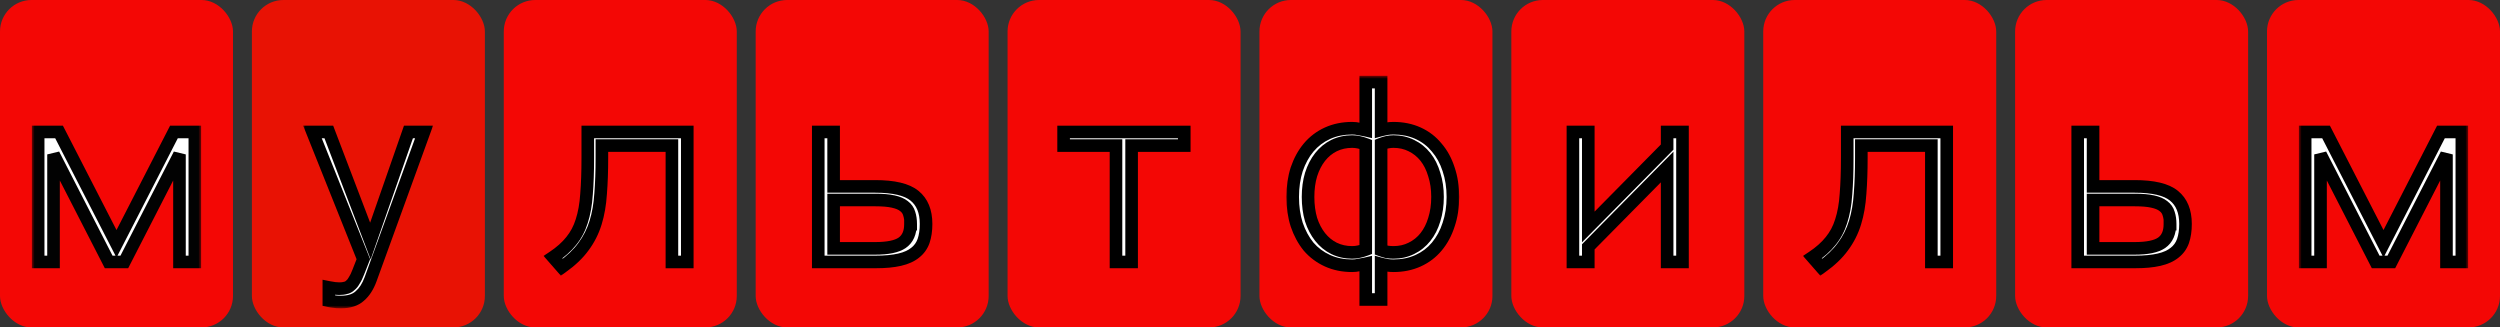 <svg width="397" height="52" viewBox="0 0 397 52" fill="none" xmlns="http://www.w3.org/2000/svg">
<rect x="0" y="0" width="397" height="52" fill="#333333" stroke="none"/>
<rect width="37" height="52" rx="5" fill="#F40705"/>
<mask id="path-2-outside-1_459_351" maskUnits="userSpaceOnUse" x="5" y="19" width="27" height="24" fill="black">
<rect fill="white" x="5" y="19" width="27" height="24"/>
<path d="M30.94 41.6H28.5V24.52L19.74 41.6H17.26L8.5 24.52V41.6H6.06V20.96H9.38L18.5 38.72L27.62 20.96H30.94V41.6Z"/>
</mask>
<path d="M30.94 41.6H28.5V24.52L19.74 41.6H17.26L8.5 24.52V41.6H6.06V20.96H9.38L18.5 38.72L27.62 20.96H30.94V41.6Z" fill="white"/>
<path d="M30.94 41.6V42.6H31.94V41.6H30.94ZM28.5 41.6H27.5V42.6H28.5V41.6ZM28.5 24.52H29.5L27.61 24.064L28.5 24.52ZM19.74 41.6V42.6H20.351L20.63 42.056L19.74 41.6ZM17.26 41.6L16.37 42.056L16.649 42.6H17.26V41.6ZM8.5 24.52L9.39 24.064L7.5 24.52H8.5ZM8.5 41.6V42.6H9.5V41.6H8.5ZM6.06 41.6H5.06V42.6H6.06V41.6ZM6.06 20.96V19.96H5.06V20.96H6.06ZM9.38 20.96L10.27 20.503L9.991 19.96H9.38V20.96ZM18.5 38.72L17.61 39.177L18.5 40.909L19.39 39.177L18.5 38.72ZM27.62 20.96V19.96H27.009L26.73 20.503L27.62 20.96ZM30.94 20.96H31.94V19.96H30.94V20.96ZM30.94 40.6H28.5V42.6H30.94V40.6ZM29.5 41.6V24.52H27.5V41.6H29.5ZM27.61 24.064L18.85 41.144L20.63 42.056L29.39 24.976L27.61 24.064ZM19.74 40.6H17.26V42.6H19.74V40.6ZM18.15 41.144L9.39 24.064L7.61 24.976L16.37 42.056L18.15 41.144ZM7.5 24.52V41.6H9.5V24.52H7.5ZM8.5 40.6H6.06V42.6H8.5V40.6ZM7.06 41.6V20.96H5.06V41.6H7.06ZM6.06 21.96H9.38V19.96H6.06V21.96ZM8.49 21.417L17.61 39.177L19.39 38.263L10.27 20.503L8.49 21.417ZM19.39 39.177L28.51 21.417L26.73 20.503L17.61 38.263L19.39 39.177ZM27.62 21.96H30.94V19.96H27.62V21.96ZM29.94 20.96V41.6H31.94V20.96H29.94Z" fill="#020202" mask="url(#path-2-outside-1_459_351)"/>
<rect x="40" width="37" height="52" rx="5" fill="#E81204"/>
<mask id="path-5-outside-2_459_351" maskUnits="userSpaceOnUse" x="48" y="19" width="21" height="30" fill="black">
<rect fill="white" x="48" y="19" width="21" height="30"/>
<path d="M67.34 20.96L58.86 44.32C58.433 45.493 57.86 46.387 57.14 47C56.447 47.64 55.447 47.96 54.14 47.96C53.66 47.96 53.273 47.933 52.98 47.88C52.713 47.853 52.46 47.813 52.22 47.76V45.64C52.887 45.773 53.447 45.84 53.9 45.84C54.273 45.84 54.593 45.8 54.86 45.72C55.153 45.667 55.407 45.533 55.62 45.32C55.86 45.133 56.073 44.867 56.26 44.52C56.473 44.2 56.687 43.76 56.9 43.2L57.7 41.16L49.62 20.96H52.22L58.82 38.28L64.86 20.96H67.34Z"/>
</mask>
<path d="M67.34 20.96L58.86 44.32C58.433 45.493 57.86 46.387 57.14 47C56.447 47.64 55.447 47.96 54.14 47.96C53.66 47.96 53.273 47.933 52.98 47.88C52.713 47.853 52.46 47.813 52.22 47.76V45.64C52.887 45.773 53.447 45.84 53.9 45.84C54.273 45.84 54.593 45.8 54.86 45.72C55.153 45.667 55.407 45.533 55.62 45.32C55.86 45.133 56.073 44.867 56.26 44.52C56.473 44.2 56.687 43.76 56.9 43.2L57.7 41.16L49.62 20.96H52.22L58.82 38.28L64.86 20.96H67.34Z" fill="white"/>
<path d="M67.34 20.96L68.28 21.301L68.767 19.96H67.34V20.96ZM58.86 44.32L59.8 44.662L59.8 44.661L58.86 44.32ZM57.14 47L56.492 46.239L56.476 46.252L56.462 46.265L57.14 47ZM52.98 47.88L53.159 46.896L53.119 46.889L53.08 46.885L52.98 47.88ZM52.22 47.76H51.22V48.562L52.003 48.736L52.22 47.76ZM52.22 45.64L52.416 44.659L51.22 44.42V45.64H52.22ZM54.86 45.72L54.681 44.736L54.626 44.746L54.573 44.762L54.86 45.72ZM55.62 45.32L55.006 44.531L54.957 44.569L54.913 44.613L55.62 45.32ZM56.26 44.52L55.428 43.965L55.402 44.005L55.38 44.046L56.26 44.52ZM56.9 43.2L55.969 42.835L55.965 42.844L56.9 43.2ZM57.7 41.16L58.631 41.525L58.776 41.156L58.629 40.789L57.7 41.16ZM49.62 20.96V19.96H48.143L48.691 21.331L49.62 20.96ZM52.22 20.96L53.154 20.604L52.909 19.96H52.22V20.96ZM58.82 38.28L57.886 38.636L58.862 41.198L59.764 38.609L58.82 38.28ZM64.86 20.96V19.96H64.15L63.916 20.631L64.86 20.96ZM66.4 20.619L57.92 43.979L59.8 44.661L68.28 21.301L66.4 20.619ZM57.92 43.978C57.534 45.039 57.044 45.768 56.492 46.239L57.788 47.761C58.676 47.005 59.332 45.947 59.8 44.662L57.92 43.978ZM56.462 46.265C56.014 46.678 55.293 46.96 54.14 46.96V48.96C55.601 48.96 56.879 48.602 57.818 47.735L56.462 46.265ZM54.14 46.96C53.688 46.96 53.369 46.934 53.159 46.896L52.801 48.864C53.178 48.932 53.632 48.96 54.14 48.96V46.96ZM53.08 46.885C52.849 46.862 52.635 46.828 52.437 46.784L52.003 48.736C52.285 48.799 52.578 48.845 52.88 48.875L53.08 46.885ZM53.22 47.76V45.64H51.22V47.76H53.22ZM52.024 46.621C52.727 46.761 53.357 46.84 53.9 46.84V44.84C53.536 44.84 53.047 44.786 52.416 44.659L52.024 46.621ZM53.9 46.84C54.34 46.84 54.762 46.794 55.147 46.678L54.573 44.762C54.425 44.806 54.207 44.84 53.9 44.84V46.84ZM55.039 46.704C55.535 46.614 55.972 46.382 56.327 46.027L54.913 44.613C54.842 44.684 54.772 44.72 54.681 44.736L55.039 46.704ZM56.234 46.109C56.611 45.816 56.907 45.429 57.141 44.994L55.38 44.046C55.24 44.305 55.109 44.451 55.006 44.531L56.234 46.109ZM57.092 45.075C57.363 44.668 57.608 44.152 57.834 43.556L55.965 42.844C55.766 43.368 55.584 43.732 55.428 43.965L57.092 45.075ZM57.831 43.565L58.631 41.525L56.769 40.795L55.969 42.835L57.831 43.565ZM58.629 40.789L50.548 20.589L48.691 21.331L56.772 41.531L58.629 40.789ZM49.62 21.96H52.22V19.96H49.62V21.96ZM51.285 21.316L57.886 38.636L59.755 37.924L53.154 20.604L51.285 21.316ZM59.764 38.609L65.804 21.289L63.916 20.631L57.876 37.951L59.764 38.609ZM64.86 21.96H67.34V19.96H64.86V21.96Z" fill="black" mask="url(#path-5-outside-2_459_351)"/>
<rect x="160" width="37" height="52" rx="5" fill="#F40705"/>
<mask id="path-8-outside-3_459_351" maskUnits="userSpaceOnUse" x="167" y="19" width="23" height="24" fill="black">
<rect fill="white" x="167" y="19" width="23" height="24"/>
<path d="M188.06 23.12H179.7V41.6H177.22V23.12H168.9V20.96H188.06V23.12Z"/>
</mask>
<path d="M188.06 23.12H179.7V41.6H177.22V23.12H168.9V20.96H188.06V23.12Z" fill="white"/>
<path d="M188.06 23.12V24.12H189.06V23.12H188.06ZM179.7 23.12V22.12H178.7V23.12H179.7ZM179.7 41.6V42.6H180.7V41.6H179.7ZM177.22 41.6H176.22V42.6H177.22V41.6ZM177.22 23.12H178.22V22.12H177.22V23.12ZM168.9 23.12H167.9V24.12H168.9V23.12ZM168.9 20.96V19.96H167.9V20.96H168.9ZM188.06 20.96H189.06V19.96H188.06V20.96ZM188.06 22.12H179.7V24.12H188.06V22.12ZM178.7 23.12V41.6H180.7V23.12H178.7ZM179.7 40.6H177.22V42.6H179.7V40.6ZM178.22 41.6V23.12H176.22V41.6H178.22ZM177.22 22.12H168.9V24.12H177.22V22.12ZM169.9 23.12V20.96H167.9V23.12H169.9ZM168.9 21.96H188.06V19.96H168.9V21.96ZM187.06 20.96V23.12H189.06V20.96H187.06Z" fill="black" mask="url(#path-8-outside-3_459_351)"/>
<rect x="200" width="37" height="52" rx="5" fill="#F40705"/>
<mask id="path-11-outside-4_459_351" maskUnits="userSpaceOnUse" x="204" y="12" width="28" height="37" fill="black">
<rect fill="white" x="204" y="12" width="28" height="37"/>
<path d="M216.88 22.92C216.533 22.787 216.173 22.68 215.8 22.6C215.453 22.52 215.093 22.48 214.72 22.48C213.68 22.48 212.72 22.693 211.84 23.12C210.987 23.547 210.253 24.147 209.64 24.92C209.027 25.693 208.547 26.627 208.2 27.72C207.88 28.787 207.72 29.973 207.72 31.28C207.72 32.587 207.88 33.787 208.2 34.88C208.547 35.947 209.027 36.867 209.64 37.64C210.253 38.413 210.987 39.013 211.84 39.44C212.72 39.867 213.68 40.08 214.72 40.08C215.093 40.08 215.453 40.04 215.8 39.96C216.173 39.88 216.533 39.773 216.88 39.64V22.92ZM228.28 31.28C228.28 29.973 228.107 28.787 227.76 27.72C227.44 26.627 226.973 25.693 226.36 24.92C225.747 24.147 225 23.547 224.12 23.12C223.267 22.693 222.32 22.48 221.28 22.48C220.64 22.48 219.987 22.613 219.32 22.88V39.72C219.613 39.827 219.92 39.92 220.24 40C220.587 40.053 220.933 40.08 221.28 40.08C222.32 40.08 223.267 39.867 224.12 39.44C225 39.013 225.747 38.413 226.36 37.64C226.973 36.867 227.44 35.947 227.76 34.88C228.107 33.787 228.28 32.587 228.28 31.28ZM230.72 31.28C230.72 32.88 230.493 34.347 230.04 35.68C229.613 37.013 228.987 38.173 228.16 39.16C227.36 40.12 226.373 40.867 225.2 41.4C224.027 41.933 222.72 42.2 221.28 42.2C220.933 42.2 220.587 42.173 220.24 42.12C219.92 42.067 219.613 42 219.32 41.92V47.56H216.88V41.88C216.533 41.96 216.173 42.027 215.8 42.08C215.453 42.16 215.093 42.2 214.72 42.2C213.28 42.2 211.973 41.933 210.8 41.4C209.627 40.867 208.627 40.12 207.8 39.16C207 38.173 206.373 37.013 205.92 35.68C205.493 34.347 205.28 32.88 205.28 31.28C205.28 29.68 205.493 28.213 205.92 26.88C206.373 25.547 207 24.4 207.8 23.44C208.627 22.453 209.627 21.693 210.8 21.16C211.973 20.627 213.28 20.36 214.72 20.36C215.093 20.36 215.453 20.4 215.8 20.48C216.173 20.533 216.533 20.6 216.88 20.68V13.04H219.32V20.64C219.613 20.56 219.92 20.493 220.24 20.44C220.587 20.387 220.933 20.36 221.28 20.36C222.72 20.36 224.027 20.627 225.2 21.16C226.373 21.693 227.36 22.453 228.16 23.44C228.987 24.4 229.613 25.547 230.04 26.88C230.493 28.213 230.72 29.68 230.72 31.28Z"/>
</mask>
<path d="M216.88 22.92C216.533 22.787 216.173 22.68 215.8 22.6C215.453 22.52 215.093 22.48 214.72 22.48C213.68 22.48 212.72 22.693 211.84 23.12C210.987 23.547 210.253 24.147 209.64 24.92C209.027 25.693 208.547 26.627 208.2 27.72C207.88 28.787 207.72 29.973 207.72 31.28C207.72 32.587 207.88 33.787 208.2 34.88C208.547 35.947 209.027 36.867 209.64 37.64C210.253 38.413 210.987 39.013 211.84 39.44C212.72 39.867 213.68 40.08 214.72 40.08C215.093 40.08 215.453 40.04 215.8 39.96C216.173 39.88 216.533 39.773 216.88 39.64V22.92ZM228.28 31.28C228.28 29.973 228.107 28.787 227.76 27.72C227.44 26.627 226.973 25.693 226.36 24.92C225.747 24.147 225 23.547 224.12 23.12C223.267 22.693 222.32 22.48 221.28 22.48C220.64 22.48 219.987 22.613 219.32 22.88V39.72C219.613 39.827 219.92 39.92 220.24 40C220.587 40.053 220.933 40.08 221.28 40.08C222.32 40.08 223.267 39.867 224.12 39.44C225 39.013 225.747 38.413 226.36 37.64C226.973 36.867 227.44 35.947 227.76 34.88C228.107 33.787 228.28 32.587 228.28 31.28ZM230.72 31.28C230.72 32.88 230.493 34.347 230.04 35.68C229.613 37.013 228.987 38.173 228.16 39.16C227.36 40.12 226.373 40.867 225.2 41.4C224.027 41.933 222.72 42.2 221.28 42.2C220.933 42.2 220.587 42.173 220.24 42.12C219.92 42.067 219.613 42 219.32 41.92V47.56H216.88V41.88C216.533 41.96 216.173 42.027 215.8 42.08C215.453 42.16 215.093 42.2 214.72 42.2C213.28 42.2 211.973 41.933 210.8 41.4C209.627 40.867 208.627 40.12 207.8 39.16C207 38.173 206.373 37.013 205.92 35.68C205.493 34.347 205.28 32.88 205.28 31.28C205.28 29.68 205.493 28.213 205.92 26.88C206.373 25.547 207 24.4 207.8 23.44C208.627 22.453 209.627 21.693 210.8 21.16C211.973 20.627 213.28 20.36 214.72 20.36C215.093 20.36 215.453 20.4 215.8 20.48C216.173 20.533 216.533 20.6 216.88 20.68V13.04H219.32V20.64C219.613 20.56 219.92 20.493 220.24 20.44C220.587 20.387 220.933 20.36 221.28 20.36C222.72 20.36 224.027 20.627 225.2 21.16C226.373 21.693 227.36 22.453 228.16 23.44C228.987 24.4 229.613 25.547 230.04 26.88C230.493 28.213 230.72 29.68 230.72 31.28Z" fill="white"/>
<path d="M216.88 22.92H217.88V22.233L217.239 21.987L216.88 22.92ZM215.8 22.6L215.575 23.574L215.583 23.576L215.59 23.578L215.8 22.6ZM211.84 23.12L211.404 22.22L211.393 22.226L211.84 23.12ZM209.64 24.92L210.423 25.541L210.423 25.541L209.64 24.92ZM208.2 27.72L207.247 27.418L207.244 27.425L207.242 27.433L208.2 27.72ZM208.2 34.88L207.24 35.161L207.244 35.175L207.249 35.189L208.2 34.88ZM211.84 39.44L211.393 40.334L211.404 40.34L211.84 39.44ZM215.8 39.96L215.59 38.982L215.583 38.984L215.575 38.986L215.8 39.96ZM216.88 39.64L217.239 40.573L217.88 40.327V39.64H216.88ZM227.76 27.72L226.8 28.001L226.804 28.015L226.809 28.029L227.76 27.72ZM226.36 24.92L225.577 25.541V25.541L226.36 24.92ZM224.12 23.12L223.673 24.015L223.684 24.02L224.12 23.12ZM219.32 22.88L218.949 21.951L218.32 22.203V22.88H219.32ZM219.32 39.72H218.32V40.42L218.978 40.66L219.32 39.72ZM220.24 40L219.997 40.97L220.042 40.981L220.088 40.988L220.24 40ZM224.12 39.44L223.684 38.54L223.673 38.546L224.12 39.44ZM227.76 34.88L226.807 34.578L226.804 34.585L226.802 34.593L227.76 34.88ZM230.04 35.68L229.093 35.358L229.09 35.367L229.088 35.375L230.04 35.68ZM228.16 39.16L227.393 38.518L227.392 38.52L228.16 39.16ZM225.2 41.4L224.786 40.49L225.2 41.4ZM220.24 42.12L220.076 43.106L220.088 43.108L220.24 42.12ZM219.32 41.92L219.583 40.955L218.32 40.611V41.92H219.32ZM219.32 47.56V48.56H220.32V47.56H219.32ZM216.88 47.56H215.88V48.56H216.88V47.56ZM216.88 41.88H217.88V40.623L216.655 40.906L216.88 41.88ZM215.8 42.08L215.659 41.09L215.617 41.096L215.575 41.106L215.8 42.08ZM210.8 41.4L211.214 40.49L210.8 41.4ZM207.8 39.16L207.023 39.79L207.033 39.801L207.042 39.812L207.8 39.16ZM205.92 35.68L204.968 35.985L204.97 35.993L204.973 36.002L205.92 35.68ZM205.92 26.88L204.973 26.558L204.97 26.567L204.968 26.575L205.92 26.88ZM207.8 23.44L207.033 22.798L207.032 22.8L207.8 23.44ZM210.8 21.16L211.214 22.07H211.214L210.8 21.16ZM215.8 20.48L215.575 21.454L215.617 21.464L215.659 21.47L215.8 20.48ZM216.88 20.68L216.655 21.654L217.88 21.937V20.68H216.88ZM216.88 13.04V12.04H215.88V13.04H216.88ZM219.32 13.04H220.32V12.04H219.32V13.04ZM219.32 20.64H218.32V21.949L219.583 21.605L219.32 20.64ZM220.24 20.44L220.088 19.452L220.076 19.454L220.24 20.44ZM225.2 21.16L224.786 22.07L225.2 21.16ZM228.16 23.44L227.383 24.07L227.393 24.081L227.402 24.093L228.16 23.44ZM230.04 26.88L229.088 27.185L229.09 27.193L229.093 27.202L230.04 26.88ZM217.239 21.987C216.842 21.834 216.432 21.713 216.01 21.622L215.59 23.578C215.914 23.647 216.224 23.739 216.521 23.853L217.239 21.987ZM216.025 21.626C215.601 21.528 215.165 21.48 214.72 21.48V23.48C215.021 23.48 215.306 23.512 215.575 23.574L216.025 21.626ZM214.72 21.48C213.539 21.48 212.428 21.723 211.404 22.22L212.276 24.02C213.012 23.663 213.821 23.48 214.72 23.48V21.48ZM211.393 22.226C210.404 22.72 209.557 23.415 208.857 24.299L210.423 25.541C210.949 24.878 211.569 24.373 212.287 24.014L211.393 22.226ZM208.857 24.299C208.157 25.181 207.624 26.227 207.247 27.418L209.153 28.022C209.469 27.026 209.897 26.206 210.423 25.541L208.857 24.299ZM207.242 27.433C206.89 28.607 206.72 29.892 206.72 31.28H208.72C208.72 30.054 208.87 28.966 209.158 28.007L207.242 27.433ZM206.72 31.28C206.72 32.668 206.89 33.964 207.24 35.161L209.16 34.599C208.87 33.609 208.72 32.505 208.72 31.28H206.72ZM207.249 35.189C207.627 36.354 208.16 37.383 208.857 38.261L210.423 37.019C209.894 36.35 209.466 35.54 209.151 34.571L207.249 35.189ZM208.857 38.261C209.557 39.145 210.404 39.84 211.393 40.334L212.287 38.546C211.569 38.187 210.949 37.681 210.423 37.019L208.857 38.261ZM211.404 40.34C212.428 40.837 213.539 41.08 214.72 41.08V39.08C213.821 39.08 213.012 38.897 212.276 38.54L211.404 40.34ZM214.72 41.08C215.165 41.08 215.601 41.032 216.025 40.934L215.575 38.986C215.306 39.048 215.021 39.08 214.72 39.08V41.08ZM216.01 40.938C216.432 40.847 216.842 40.726 217.239 40.573L216.521 38.707C216.224 38.821 215.914 38.913 215.59 38.982L216.01 40.938ZM217.88 39.64V22.92H215.88V39.64H217.88ZM229.28 31.28C229.28 29.885 229.095 28.592 228.711 27.411L226.809 28.029C227.118 28.981 227.28 30.061 227.28 31.28H229.28ZM228.72 27.439C228.369 26.241 227.848 25.187 227.143 24.299L225.577 25.541C226.098 26.199 226.511 27.012 226.8 28.001L228.72 27.439ZM227.143 24.299C226.438 23.409 225.573 22.713 224.556 22.22L223.684 24.02C224.427 24.38 225.056 24.885 225.577 25.541L227.143 24.299ZM224.567 22.226C223.563 21.723 222.461 21.48 221.28 21.48V23.48C222.179 23.48 222.971 23.663 223.673 24.014L224.567 22.226ZM221.28 21.48C220.498 21.48 219.719 21.643 218.949 21.951L219.691 23.808C220.254 23.583 220.782 23.48 221.28 23.48V21.48ZM218.32 22.88V39.72H220.32V22.88H218.32ZM218.978 40.66C219.306 40.779 219.646 40.882 219.997 40.97L220.483 39.03C220.194 38.958 219.921 38.874 219.662 38.78L218.978 40.66ZM220.088 40.988C220.484 41.049 220.882 41.08 221.28 41.08V39.08C220.985 39.08 220.689 39.057 220.392 39.012L220.088 40.988ZM221.28 41.08C222.461 41.08 223.563 40.837 224.567 40.334L223.673 38.546C222.971 38.897 222.179 39.08 221.28 39.08V41.08ZM224.556 40.34C225.573 39.847 226.438 39.151 227.143 38.261L225.577 37.019C225.056 37.675 224.427 38.18 223.684 38.54L224.556 40.34ZM227.143 38.261C227.845 37.377 228.366 36.34 228.718 35.167L226.802 34.593C226.514 35.553 226.102 36.356 225.577 37.019L227.143 38.261ZM228.713 35.182C229.095 33.979 229.28 32.675 229.28 31.28H227.28C227.28 32.498 227.118 33.595 226.807 34.578L228.713 35.182ZM229.72 31.28C229.72 32.785 229.507 34.142 229.093 35.358L230.987 36.002C231.48 34.552 231.72 32.975 231.72 31.28H229.72ZM229.088 35.375C228.697 36.596 228.13 37.639 227.393 38.518L228.927 39.802C229.843 38.708 230.53 37.431 230.992 35.985L229.088 35.375ZM227.392 38.52C226.691 39.361 225.827 40.017 224.786 40.49L225.614 42.31C226.92 41.717 228.029 40.879 228.928 39.8L227.392 38.52ZM224.786 40.49C223.757 40.957 222.594 41.2 221.28 41.2V43.2C222.846 43.2 224.296 42.909 225.614 42.31L224.786 40.49ZM221.28 41.2C220.985 41.2 220.689 41.177 220.392 41.132L220.088 43.108C220.484 43.169 220.882 43.2 221.28 43.2V41.2ZM220.404 41.134C220.115 41.085 219.842 41.026 219.583 40.955L219.057 42.885C219.385 42.974 219.725 43.048 220.076 43.106L220.404 41.134ZM218.32 41.92V47.56H220.32V41.92H218.32ZM219.32 46.56H216.88V48.56H219.32V46.56ZM217.88 47.56V41.88H215.88V47.56H217.88ZM216.655 40.906C216.338 40.979 216.006 41.041 215.659 41.09L215.941 43.07C216.341 43.013 216.729 42.941 217.105 42.854L216.655 40.906ZM215.575 41.106C215.306 41.168 215.021 41.2 214.72 41.2V43.2C215.165 43.2 215.601 43.152 216.025 43.054L215.575 41.106ZM214.72 41.2C213.406 41.2 212.243 40.957 211.214 40.49L210.386 42.31C211.704 42.909 213.154 43.2 214.72 43.2V41.2ZM211.214 40.49C210.17 40.015 209.288 39.356 208.558 38.508L207.042 39.812C207.965 40.884 209.083 41.718 210.386 42.31L211.214 40.49ZM208.577 38.53C207.859 37.645 207.286 36.592 206.867 35.358L204.973 36.002C205.46 37.435 206.141 38.702 207.023 39.79L208.577 38.53ZM206.872 35.375C206.481 34.153 206.28 32.791 206.28 31.28H204.28C204.28 32.969 204.505 34.54 204.968 35.985L206.872 35.375ZM206.28 31.28C206.28 29.769 206.481 28.407 206.872 27.185L204.968 26.575C204.505 28.02 204.28 29.591 204.28 31.28H206.28ZM206.867 27.202C207.286 25.97 207.856 24.935 208.568 24.08L207.032 22.8C206.144 23.865 205.461 25.123 204.973 26.558L206.867 27.202ZM208.567 24.082C209.297 23.21 210.176 22.542 211.214 22.07L210.386 20.25C209.077 20.845 207.956 21.696 207.033 22.798L208.567 24.082ZM211.214 22.07C212.243 21.603 213.406 21.36 214.72 21.36V19.36C213.154 19.36 211.704 19.651 210.386 20.25L211.214 22.07ZM214.72 21.36C215.021 21.36 215.306 21.392 215.575 21.454L216.025 19.506C215.601 19.408 215.165 19.36 214.72 19.36V21.36ZM215.659 21.47C216.006 21.52 216.338 21.581 216.655 21.654L217.105 19.706C216.729 19.619 216.341 19.547 215.941 19.49L215.659 21.47ZM217.88 20.68V13.04H215.88V20.68H217.88ZM216.88 14.04H219.32V12.04H216.88V14.04ZM218.32 13.04V20.64H220.32V13.04H218.32ZM219.583 21.605C219.842 21.534 220.115 21.475 220.404 21.426L220.076 19.454C219.725 19.512 219.385 19.586 219.057 19.675L219.583 21.605ZM220.392 21.428C220.689 21.383 220.985 21.36 221.28 21.36V19.36C220.882 19.36 220.484 19.391 220.088 19.452L220.392 21.428ZM221.28 21.36C222.594 21.36 223.757 21.603 224.786 22.07L225.614 20.25C224.296 19.651 222.846 19.36 221.28 19.36V21.36ZM224.786 22.07C225.821 22.541 226.682 23.205 227.383 24.07L228.937 22.81C228.038 21.701 226.926 20.846 225.614 20.25L224.786 22.07ZM227.402 24.093C228.133 24.941 228.697 25.966 229.088 27.185L230.992 26.575C230.529 25.128 229.841 23.859 228.918 22.788L227.402 24.093ZM229.093 27.202C229.507 28.419 229.72 29.775 229.72 31.28H231.72C231.72 29.585 231.48 28.008 230.987 26.558L229.093 27.202Z" fill="black" mask="url(#path-11-outside-4_459_351)"/>
<rect x="80" width="37" height="52" rx="5" fill="#F40705"/>
<mask id="path-14-outside-5_459_351" maskUnits="userSpaceOnUse" x="86" y="19" width="25" height="25" fill="black">
<rect fill="white" x="86" y="19" width="25" height="25"/>
<path d="M109.14 41.6H106.7V23.12H95.58V25.08C95.58 27.187 95.513 29.08 95.38 30.76C95.273 32.44 95.007 33.973 94.58 35.36C94.153 36.747 93.513 38.013 92.66 39.16C91.833 40.307 90.687 41.4 89.22 42.44L87.82 40.84C89.02 40.04 89.98 39.187 90.7 38.28C91.447 37.373 92.007 36.32 92.38 35.12C92.78 33.893 93.033 32.467 93.14 30.84C93.273 29.213 93.34 27.293 93.34 25.08V20.96H109.14V41.6Z"/>
</mask>
<path d="M109.14 41.6H106.7V23.12H95.58V25.08C95.58 27.187 95.513 29.08 95.38 30.76C95.273 32.44 95.007 33.973 94.58 35.36C94.153 36.747 93.513 38.013 92.66 39.16C91.833 40.307 90.687 41.4 89.22 42.44L87.82 40.84C89.02 40.04 89.98 39.187 90.7 38.28C91.447 37.373 92.007 36.32 92.38 35.12C92.78 33.893 93.033 32.467 93.14 30.84C93.273 29.213 93.34 27.293 93.34 25.08V20.96H109.14V41.6Z" fill="white"/>
<path d="M109.14 41.6V42.6H110.14V41.6H109.14ZM106.7 41.6H105.7V42.6H106.7V41.6ZM106.7 23.12H107.7V22.12H106.7V23.12ZM95.58 23.12V22.12H94.58V23.12H95.58ZM95.38 30.76L94.383 30.681L94.382 30.689L94.382 30.697L95.38 30.76ZM94.58 35.36L95.536 35.654L94.58 35.36ZM92.66 39.16L91.858 38.563L91.853 38.569L91.849 38.575L92.66 39.16ZM89.22 42.44L88.467 43.099L89.062 43.778L89.798 43.256L89.22 42.44ZM87.82 40.84L87.265 40.008L86.317 40.64L87.067 41.498L87.82 40.84ZM90.7 38.28L89.928 37.644L89.922 37.651L89.917 37.658L90.7 38.28ZM92.38 35.12L91.429 34.81L91.425 34.823L92.38 35.12ZM93.14 30.84L92.143 30.758L92.143 30.766L92.142 30.775L93.14 30.84ZM93.34 20.96V19.96H92.34V20.96H93.34ZM109.14 20.96H110.14V19.96H109.14V20.96ZM109.14 40.6H106.7V42.6H109.14V40.6ZM107.7 41.6V23.12H105.7V41.6H107.7ZM106.7 22.12H95.58V24.12H106.7V22.12ZM94.58 23.12V25.08H96.58V23.12H94.58ZM94.58 25.08C94.58 27.166 94.514 29.033 94.383 30.681L96.377 30.839C96.513 29.127 96.58 27.207 96.58 25.08H94.58ZM94.382 30.697C94.279 32.31 94.025 33.765 93.624 35.066L95.536 35.654C95.989 34.182 96.267 32.569 96.378 30.823L94.382 30.697ZM93.624 35.066C93.231 36.345 92.642 37.509 91.858 38.563L93.462 39.757C94.385 38.517 95.076 37.148 95.536 35.654L93.624 35.066ZM91.849 38.575C91.101 39.612 90.042 40.631 88.642 41.624L89.798 43.256C91.332 42.169 92.565 41.001 93.471 39.745L91.849 38.575ZM89.973 41.782L88.573 40.181L87.067 41.498L88.467 43.099L89.973 41.782ZM88.375 41.672C89.641 40.828 90.685 39.907 91.483 38.902L89.917 37.658C89.275 38.466 88.399 39.252 87.265 40.008L88.375 41.672ZM91.472 38.916C92.307 37.902 92.926 36.732 93.335 35.417L91.425 34.823C91.088 35.908 90.587 36.844 89.928 37.644L91.472 38.916ZM93.331 35.43C93.762 34.106 94.027 32.594 94.138 30.905L92.142 30.775C92.04 32.339 91.798 33.68 91.429 34.81L93.331 35.43ZM94.137 30.922C94.273 29.26 94.34 27.312 94.34 25.08H92.34C92.34 27.275 92.274 29.166 92.143 30.758L94.137 30.922ZM94.34 25.08V20.96H92.34V25.08H94.34ZM93.34 21.96H109.14V19.96H93.34V21.96ZM108.14 20.96V41.6H110.14V20.96H108.14Z" fill="black" mask="url(#path-14-outside-5_459_351)"/>
<rect x="120" width="37" height="52" rx="5" fill="#F40705"/>
<mask id="path-17-outside-6_459_351" maskUnits="userSpaceOnUse" x="128" y="19" width="21" height="24" fill="black">
<rect fill="white" x="128" y="19" width="21" height="24"/>
<path d="M144.62 35.6C144.62 34.96 144.54 34.4 144.38 33.92C144.247 33.44 143.967 33.04 143.54 32.72C143.14 32.4 142.567 32.16 141.82 32C141.1 31.84 140.167 31.76 139.02 31.76H132.38V39.44H138.98C140.98 39.44 142.407 39.147 143.26 38.56C144.14 37.947 144.58 36.96 144.58 35.6H144.62ZM147.06 35.56C147.06 36.6 146.927 37.507 146.66 38.28C146.393 39.027 145.953 39.64 145.34 40.12C144.727 40.627 143.9 41 142.86 41.24C141.82 41.48 140.54 41.6 139.02 41.6H129.94V20.96H132.38V29.6H138.98C141.94 29.6 144.02 30.093 145.22 31.08C146.447 32.067 147.06 33.56 147.06 35.56Z"/>
</mask>
<path d="M144.62 35.6C144.62 34.96 144.54 34.4 144.38 33.92C144.247 33.44 143.967 33.04 143.54 32.72C143.14 32.4 142.567 32.16 141.82 32C141.1 31.84 140.167 31.76 139.02 31.76H132.38V39.44H138.98C140.98 39.44 142.407 39.147 143.26 38.56C144.14 37.947 144.58 36.96 144.58 35.6H144.62ZM147.06 35.56C147.06 36.6 146.927 37.507 146.66 38.28C146.393 39.027 145.953 39.64 145.34 40.12C144.727 40.627 143.9 41 142.86 41.24C141.82 41.48 140.54 41.6 139.02 41.6H129.94V20.96H132.38V29.6H138.98C141.94 29.6 144.02 30.093 145.22 31.08C146.447 32.067 147.06 33.56 147.06 35.56Z" fill="white"/>
<path d="M144.62 35.6V36.6H145.62V35.6H144.62ZM144.38 33.92L143.416 34.188L143.423 34.212L143.431 34.236L144.38 33.92ZM143.54 32.72L142.915 33.501L142.928 33.511L142.94 33.52L143.54 32.72ZM141.82 32L141.603 32.976L141.61 32.978L141.82 32ZM132.38 31.76V30.76H131.38V31.76H132.38ZM132.38 39.44H131.38V40.44H132.38V39.44ZM143.26 38.56L143.827 39.384L143.832 39.38L143.26 38.56ZM144.58 35.6V34.6H143.58V35.6H144.58ZM146.66 38.28L147.602 38.616L147.605 38.606L146.66 38.28ZM145.34 40.12L144.724 39.333L144.713 39.341L144.703 39.349L145.34 40.12ZM142.86 41.24L142.635 40.266L142.86 41.24ZM129.94 41.6H128.94V42.6H129.94V41.6ZM129.94 20.96V19.96H128.94V20.96H129.94ZM132.38 20.96H133.38V19.96H132.38V20.96ZM132.38 29.6H131.38V30.6H132.38V29.6ZM145.22 31.08L144.585 31.852L144.593 31.859L145.22 31.08ZM145.62 35.6C145.62 34.88 145.53 34.209 145.329 33.604L143.431 34.236C143.55 34.591 143.62 35.04 143.62 35.6H145.62ZM145.344 33.652C145.147 32.944 144.73 32.362 144.14 31.92L142.94 33.52C143.203 33.718 143.347 33.936 143.416 34.188L145.344 33.652ZM144.165 31.939C143.599 31.486 142.86 31.2 142.03 31.022L141.61 32.978C142.274 33.12 142.681 33.314 142.915 33.501L144.165 31.939ZM142.037 31.024C141.218 30.842 140.204 30.76 139.02 30.76V32.76C140.129 32.76 140.982 32.838 141.603 32.976L142.037 31.024ZM139.02 30.76H132.38V32.76H139.02V30.76ZM131.38 31.76V39.44H133.38V31.76H131.38ZM132.38 40.44H138.98V38.44H132.38V40.44ZM138.98 40.44C141.023 40.44 142.711 40.151 143.827 39.384L142.693 37.736C142.102 38.143 140.937 38.44 138.98 38.44V40.44ZM143.832 39.38C145.052 38.53 145.58 37.189 145.58 35.6H143.58C143.58 36.731 143.228 37.363 142.688 37.74L143.832 39.38ZM144.58 36.6H144.62V34.6H144.58V36.6ZM146.06 35.56C146.06 36.518 145.937 37.31 145.715 37.954L147.605 38.606C147.917 37.704 148.06 36.682 148.06 35.56H146.06ZM145.718 37.944C145.514 38.516 145.185 38.971 144.724 39.333L145.956 40.907C146.721 40.309 147.273 39.538 147.602 38.616L145.718 37.944ZM144.703 39.349C144.243 39.729 143.573 40.049 142.635 40.266L143.085 42.214C144.227 41.951 145.21 41.524 145.977 40.891L144.703 39.349ZM142.635 40.266C141.693 40.483 140.493 40.6 139.02 40.6V42.6C140.587 42.6 141.947 42.477 143.085 42.214L142.635 40.266ZM139.02 40.6H129.94V42.6H139.02V40.6ZM130.94 41.6V20.96H128.94V41.6H130.94ZM129.94 21.96H132.38V19.96H129.94V21.96ZM131.38 20.96V29.6H133.38V20.96H131.38ZM132.38 30.6H138.98V28.6H132.38V30.6ZM138.98 30.6C141.89 30.6 143.666 31.097 144.585 31.852L145.855 30.308C144.374 29.09 141.99 28.6 138.98 28.6V30.6ZM144.593 31.859C145.522 32.606 146.06 33.774 146.06 35.56H148.06C148.06 33.346 147.371 31.527 145.847 30.301L144.593 31.859Z" fill="black" mask="url(#path-17-outside-6_459_351)"/>
<rect x="240" width="37" height="52" rx="5" fill="#F40705"/>
<mask id="path-20-outside-7_459_351" maskUnits="userSpaceOnUse" x="248" y="19" width="21" height="24" fill="black">
<rect fill="white" x="248" y="19" width="21" height="24"/>
<path d="M267.18 41.6H264.74V26.52L252.22 39.2V41.6H249.78V20.96H252.22V36.04L264.74 23.36V20.96H267.18V41.6Z"/>
</mask>
<path d="M267.18 41.6H264.74V26.52L252.22 39.2V41.6H249.78V20.96H252.22V36.04L264.74 23.36V20.96H267.18V41.6Z" fill="white"/>
<path d="M267.18 41.6V42.6H268.18V41.6H267.18ZM264.74 41.6H263.74V42.6H264.74V41.6ZM264.74 26.52H265.74V24.084L264.028 25.817L264.74 26.52ZM252.22 39.2L251.508 38.497L251.22 38.789V39.2H252.22ZM252.22 41.6V42.6H253.22V41.6H252.22ZM249.78 41.6H248.78V42.6H249.78V41.6ZM249.78 20.96V19.96H248.78V20.96H249.78ZM252.22 20.96H253.22V19.96H252.22V20.96ZM252.22 36.04H251.22V38.476L252.932 36.743L252.22 36.04ZM264.74 23.36L265.452 24.063L265.74 23.77V23.36H264.74ZM264.74 20.96V19.96H263.74V20.96H264.74ZM267.18 20.96H268.18V19.96H267.18V20.96ZM267.18 40.6H264.74V42.6H267.18V40.6ZM265.74 41.6V26.52H263.74V41.6H265.74ZM264.028 25.817L251.508 38.497L252.932 39.903L265.452 27.223L264.028 25.817ZM251.22 39.2V41.6H253.22V39.2H251.22ZM252.22 40.6H249.78V42.6H252.22V40.6ZM250.78 41.6V20.96H248.78V41.6H250.78ZM249.78 21.96H252.22V19.96H249.78V21.96ZM251.22 20.96V36.04H253.22V20.96H251.22ZM252.932 36.743L265.452 24.063L264.028 22.657L251.508 35.337L252.932 36.743ZM265.74 23.36V20.96H263.74V23.36H265.74ZM264.74 21.96H267.18V19.96H264.74V21.96ZM266.18 20.96V41.6H268.18V20.96H266.18Z" fill="black" mask="url(#path-20-outside-7_459_351)"/>
<rect x="280" width="37" height="52" rx="5" fill="#F40705"/>
<mask id="path-23-outside-8_459_351" maskUnits="userSpaceOnUse" x="286" y="19" width="25" height="25" fill="black">
<rect fill="white" x="286" y="19" width="25" height="25"/>
<path d="M309.14 41.6H306.7V23.12H295.58V25.08C295.58 27.187 295.513 29.08 295.38 30.76C295.273 32.44 295.007 33.973 294.58 35.36C294.153 36.747 293.513 38.013 292.66 39.16C291.833 40.307 290.687 41.4 289.22 42.44L287.82 40.84C289.02 40.04 289.98 39.187 290.7 38.28C291.447 37.373 292.007 36.32 292.38 35.12C292.78 33.893 293.033 32.467 293.14 30.84C293.273 29.213 293.34 27.293 293.34 25.08V20.96H309.14V41.6Z"/>
</mask>
<path d="M309.14 41.6H306.7V23.12H295.58V25.08C295.58 27.187 295.513 29.08 295.38 30.76C295.273 32.44 295.007 33.973 294.58 35.36C294.153 36.747 293.513 38.013 292.66 39.16C291.833 40.307 290.687 41.4 289.22 42.44L287.82 40.84C289.02 40.04 289.98 39.187 290.7 38.28C291.447 37.373 292.007 36.32 292.38 35.12C292.78 33.893 293.033 32.467 293.14 30.84C293.273 29.213 293.34 27.293 293.34 25.08V20.96H309.14V41.6Z" fill="white"/>
<path d="M309.14 41.6V42.6H310.14V41.6H309.14ZM306.7 41.6H305.7V42.6H306.7V41.6ZM306.7 23.12H307.7V22.12H306.7V23.12ZM295.58 23.12V22.12H294.58V23.12H295.58ZM295.38 30.76L294.383 30.681L294.383 30.689L294.382 30.697L295.38 30.76ZM294.58 35.36L295.536 35.654L294.58 35.36ZM292.66 39.16L291.858 38.563L291.853 38.569L291.849 38.575L292.66 39.16ZM289.22 42.44L288.467 43.099L289.062 43.778L289.798 43.256L289.22 42.44ZM287.82 40.84L287.265 40.008L286.317 40.64L287.067 41.498L287.82 40.84ZM290.7 38.28L289.928 37.644L289.922 37.651L289.917 37.658L290.7 38.28ZM292.38 35.12L291.429 34.81L291.425 34.823L292.38 35.12ZM293.14 30.84L292.143 30.758L292.143 30.766L292.142 30.775L293.14 30.84ZM293.34 20.96V19.96H292.34V20.96H293.34ZM309.14 20.96H310.14V19.96H309.14V20.96ZM309.14 40.6H306.7V42.6H309.14V40.6ZM307.7 41.6V23.12H305.7V41.6H307.7ZM306.7 22.12H295.58V24.12H306.7V22.12ZM294.58 23.12V25.08H296.58V23.12H294.58ZM294.58 25.08C294.58 27.166 294.514 29.033 294.383 30.681L296.377 30.839C296.513 29.127 296.58 27.207 296.58 25.08H294.58ZM294.382 30.697C294.28 32.31 294.024 33.765 293.624 35.066L295.536 35.654C295.989 34.182 296.267 32.569 296.378 30.823L294.382 30.697ZM293.624 35.066C293.231 36.345 292.642 37.509 291.858 38.563L293.462 39.757C294.385 38.517 295.076 37.148 295.536 35.654L293.624 35.066ZM291.849 38.575C291.101 39.612 290.042 40.631 288.642 41.624L289.798 43.256C291.332 42.169 292.565 41.001 293.471 39.745L291.849 38.575ZM289.973 41.782L288.573 40.181L287.067 41.498L288.467 43.099L289.973 41.782ZM288.375 41.672C289.641 40.828 290.685 39.907 291.483 38.902L289.917 37.658C289.275 38.466 288.399 39.252 287.265 40.008L288.375 41.672ZM291.472 38.916C292.307 37.902 292.926 36.732 293.335 35.417L291.425 34.823C291.088 35.908 290.587 36.844 289.928 37.644L291.472 38.916ZM293.331 35.43C293.762 34.106 294.027 32.594 294.138 30.905L292.142 30.775C292.04 32.339 291.798 33.68 291.429 34.81L293.331 35.43ZM294.137 30.922C294.273 29.26 294.34 27.312 294.34 25.08H292.34C292.34 27.275 292.274 29.166 292.143 30.758L294.137 30.922ZM294.34 25.08V20.96H292.34V25.08H294.34ZM293.34 21.96H309.14V19.96H293.34V21.96ZM308.14 20.96V41.6H310.14V20.96H308.14Z" fill="black" mask="url(#path-23-outside-8_459_351)"/>
<rect x="320" width="37" height="52" rx="5" fill="#F40705"/>
<mask id="path-26-outside-9_459_351" maskUnits="userSpaceOnUse" x="328" y="19" width="21" height="24" fill="black">
<rect fill="white" x="328" y="19" width="21" height="24"/>
<path d="M344.62 35.6C344.62 34.96 344.54 34.4 344.38 33.92C344.247 33.44 343.967 33.04 343.54 32.72C343.14 32.4 342.567 32.16 341.82 32C341.1 31.84 340.167 31.76 339.02 31.76H332.38V39.44H338.98C340.98 39.44 342.407 39.147 343.26 38.56C344.14 37.947 344.58 36.96 344.58 35.6H344.62ZM347.06 35.56C347.06 36.6 346.927 37.507 346.66 38.28C346.393 39.027 345.953 39.64 345.34 40.12C344.727 40.627 343.9 41 342.86 41.24C341.82 41.48 340.54 41.6 339.02 41.6H329.94V20.96H332.38V29.6H338.98C341.94 29.6 344.02 30.093 345.22 31.08C346.447 32.067 347.06 33.56 347.06 35.56Z"/>
</mask>
<path d="M344.62 35.6C344.62 34.96 344.54 34.4 344.38 33.92C344.247 33.44 343.967 33.04 343.54 32.72C343.14 32.4 342.567 32.16 341.82 32C341.1 31.84 340.167 31.76 339.02 31.76H332.38V39.44H338.98C340.98 39.44 342.407 39.147 343.26 38.56C344.14 37.947 344.58 36.96 344.58 35.6H344.62ZM347.06 35.56C347.06 36.6 346.927 37.507 346.66 38.28C346.393 39.027 345.953 39.64 345.34 40.12C344.727 40.627 343.9 41 342.86 41.24C341.82 41.48 340.54 41.6 339.02 41.6H329.94V20.96H332.38V29.6H338.98C341.94 29.6 344.02 30.093 345.22 31.08C346.447 32.067 347.06 33.56 347.06 35.56Z" fill="white"/>
<path d="M344.62 35.6V36.6H345.62V35.6H344.62ZM344.38 33.92L343.416 34.188L343.423 34.212L343.431 34.236L344.38 33.92ZM343.54 32.72L342.915 33.501L342.928 33.511L342.94 33.52L343.54 32.72ZM341.82 32L341.603 32.976L341.61 32.978L341.82 32ZM332.38 31.76V30.76H331.38V31.76H332.38ZM332.38 39.44H331.38V40.44H332.38V39.44ZM343.26 38.56L343.827 39.384L343.832 39.38L343.26 38.56ZM344.58 35.6V34.6H343.58V35.6H344.58ZM346.66 38.28L347.602 38.616L347.605 38.606L346.66 38.28ZM345.34 40.12L344.724 39.333L344.713 39.341L344.703 39.349L345.34 40.12ZM342.86 41.24L342.635 40.266L342.86 41.24ZM329.94 41.6H328.94V42.6H329.94V41.6ZM329.94 20.96V19.96H328.94V20.96H329.94ZM332.38 20.96H333.38V19.96H332.38V20.96ZM332.38 29.6H331.38V30.6H332.38V29.6ZM345.22 31.08L344.585 31.852L344.593 31.859L345.22 31.08ZM345.62 35.6C345.62 34.88 345.53 34.209 345.329 33.604L343.431 34.236C343.55 34.591 343.62 35.04 343.62 35.6H345.62ZM345.344 33.652C345.147 32.944 344.73 32.362 344.14 31.92L342.94 33.52C343.203 33.718 343.347 33.936 343.416 34.188L345.344 33.652ZM344.165 31.939C343.599 31.486 342.86 31.2 342.03 31.022L341.61 32.978C342.274 33.12 342.681 33.314 342.915 33.501L344.165 31.939ZM342.037 31.024C341.218 30.842 340.204 30.76 339.02 30.76V32.76C340.129 32.76 340.982 32.838 341.603 32.976L342.037 31.024ZM339.02 30.76H332.38V32.76H339.02V30.76ZM331.38 31.76V39.44H333.38V31.76H331.38ZM332.38 40.44H338.98V38.44H332.38V40.44ZM338.98 40.44C341.023 40.44 342.711 40.151 343.827 39.384L342.693 37.736C342.102 38.143 340.937 38.44 338.98 38.44V40.44ZM343.832 39.38C345.052 38.53 345.58 37.189 345.58 35.6H343.58C343.58 36.731 343.228 37.363 342.688 37.74L343.832 39.38ZM344.58 36.6H344.62V34.6H344.58V36.6ZM346.06 35.56C346.06 36.518 345.937 37.31 345.715 37.954L347.605 38.606C347.917 37.704 348.06 36.682 348.06 35.56H346.06ZM345.718 37.944C345.514 38.516 345.185 38.971 344.724 39.333L345.956 40.907C346.721 40.309 347.273 39.538 347.602 38.616L345.718 37.944ZM344.703 39.349C344.243 39.729 343.573 40.049 342.635 40.266L343.085 42.214C344.227 41.951 345.21 41.524 345.977 40.891L344.703 39.349ZM342.635 40.266C341.693 40.483 340.493 40.6 339.02 40.6V42.6C340.587 42.6 341.947 42.477 343.085 42.214L342.635 40.266ZM339.02 40.6H329.94V42.6H339.02V40.6ZM330.94 41.6V20.96H328.94V41.6H330.94ZM329.94 21.96H332.38V19.96H329.94V21.96ZM331.38 20.96V29.6H333.38V20.96H331.38ZM332.38 30.6H338.98V28.6H332.38V30.6ZM338.98 30.6C341.89 30.6 343.666 31.097 344.585 31.852L345.855 30.308C344.374 29.09 341.99 28.6 338.98 28.6V30.6ZM344.593 31.859C345.522 32.606 346.06 33.774 346.06 35.56H348.06C348.06 33.346 347.371 31.527 345.847 30.301L344.593 31.859Z" fill="black" mask="url(#path-26-outside-9_459_351)"/>
<rect x="360" width="37" height="52" rx="5" fill="#F40705"/>
<mask id="path-29-outside-10_459_351" maskUnits="userSpaceOnUse" x="365" y="19" width="27" height="24" fill="black">
<rect fill="white" x="365" y="19" width="27" height="24"/>
<path d="M390.94 41.6H388.5V24.52L379.74 41.6H377.26L368.5 24.52V41.6H366.06V20.96H369.38L378.5 38.72L387.62 20.96H390.94V41.6Z"/>
</mask>
<path d="M390.94 41.6H388.5V24.52L379.74 41.6H377.26L368.5 24.52V41.6H366.06V20.96H369.38L378.5 38.72L387.62 20.96H390.94V41.6Z" fill="white"/>
<path d="M390.94 41.6V42.6H391.94V41.6H390.94ZM388.5 41.6H387.5V42.6H388.5V41.6ZM388.5 24.52H389.5L387.61 24.064L388.5 24.52ZM379.74 41.6V42.6H380.351L380.63 42.056L379.74 41.6ZM377.26 41.6L376.37 42.056L376.649 42.6H377.26V41.6ZM368.5 24.52L369.39 24.064L367.5 24.52H368.5ZM368.5 41.6V42.6H369.5V41.6H368.5ZM366.06 41.6H365.06V42.6H366.06V41.6ZM366.06 20.96V19.96H365.06V20.96H366.06ZM369.38 20.96L370.27 20.503L369.991 19.96H369.38V20.96ZM378.5 38.72L377.61 39.177L378.5 40.909L379.39 39.177L378.5 38.72ZM387.62 20.96V19.96H387.009L386.73 20.503L387.62 20.96ZM390.94 20.96H391.94V19.96H390.94V20.96ZM390.94 40.6H388.5V42.6H390.94V40.6ZM389.5 41.6V24.52H387.5V41.6H389.5ZM387.61 24.064L378.85 41.144L380.63 42.056L389.39 24.976L387.61 24.064ZM379.74 40.6H377.26V42.6H379.74V40.6ZM378.15 41.144L369.39 24.064L367.61 24.976L376.37 42.056L378.15 41.144ZM367.5 24.52V41.6H369.5V24.52H367.5ZM368.5 40.6H366.06V42.6H368.5V40.6ZM367.06 41.6V20.96H365.06V41.6H367.06ZM366.06 21.96H369.38V19.96H366.06V21.96ZM368.49 21.417L377.61 39.177L379.39 38.263L370.27 20.503L368.49 21.417ZM379.39 39.177L388.51 21.417L386.73 20.503L377.61 38.263L379.39 39.177ZM387.62 21.96H390.94V19.96H387.62V21.96ZM389.94 20.96V41.6H391.94V20.96H389.94Z" fill="black" mask="url(#path-29-outside-10_459_351)"/>
</svg>
